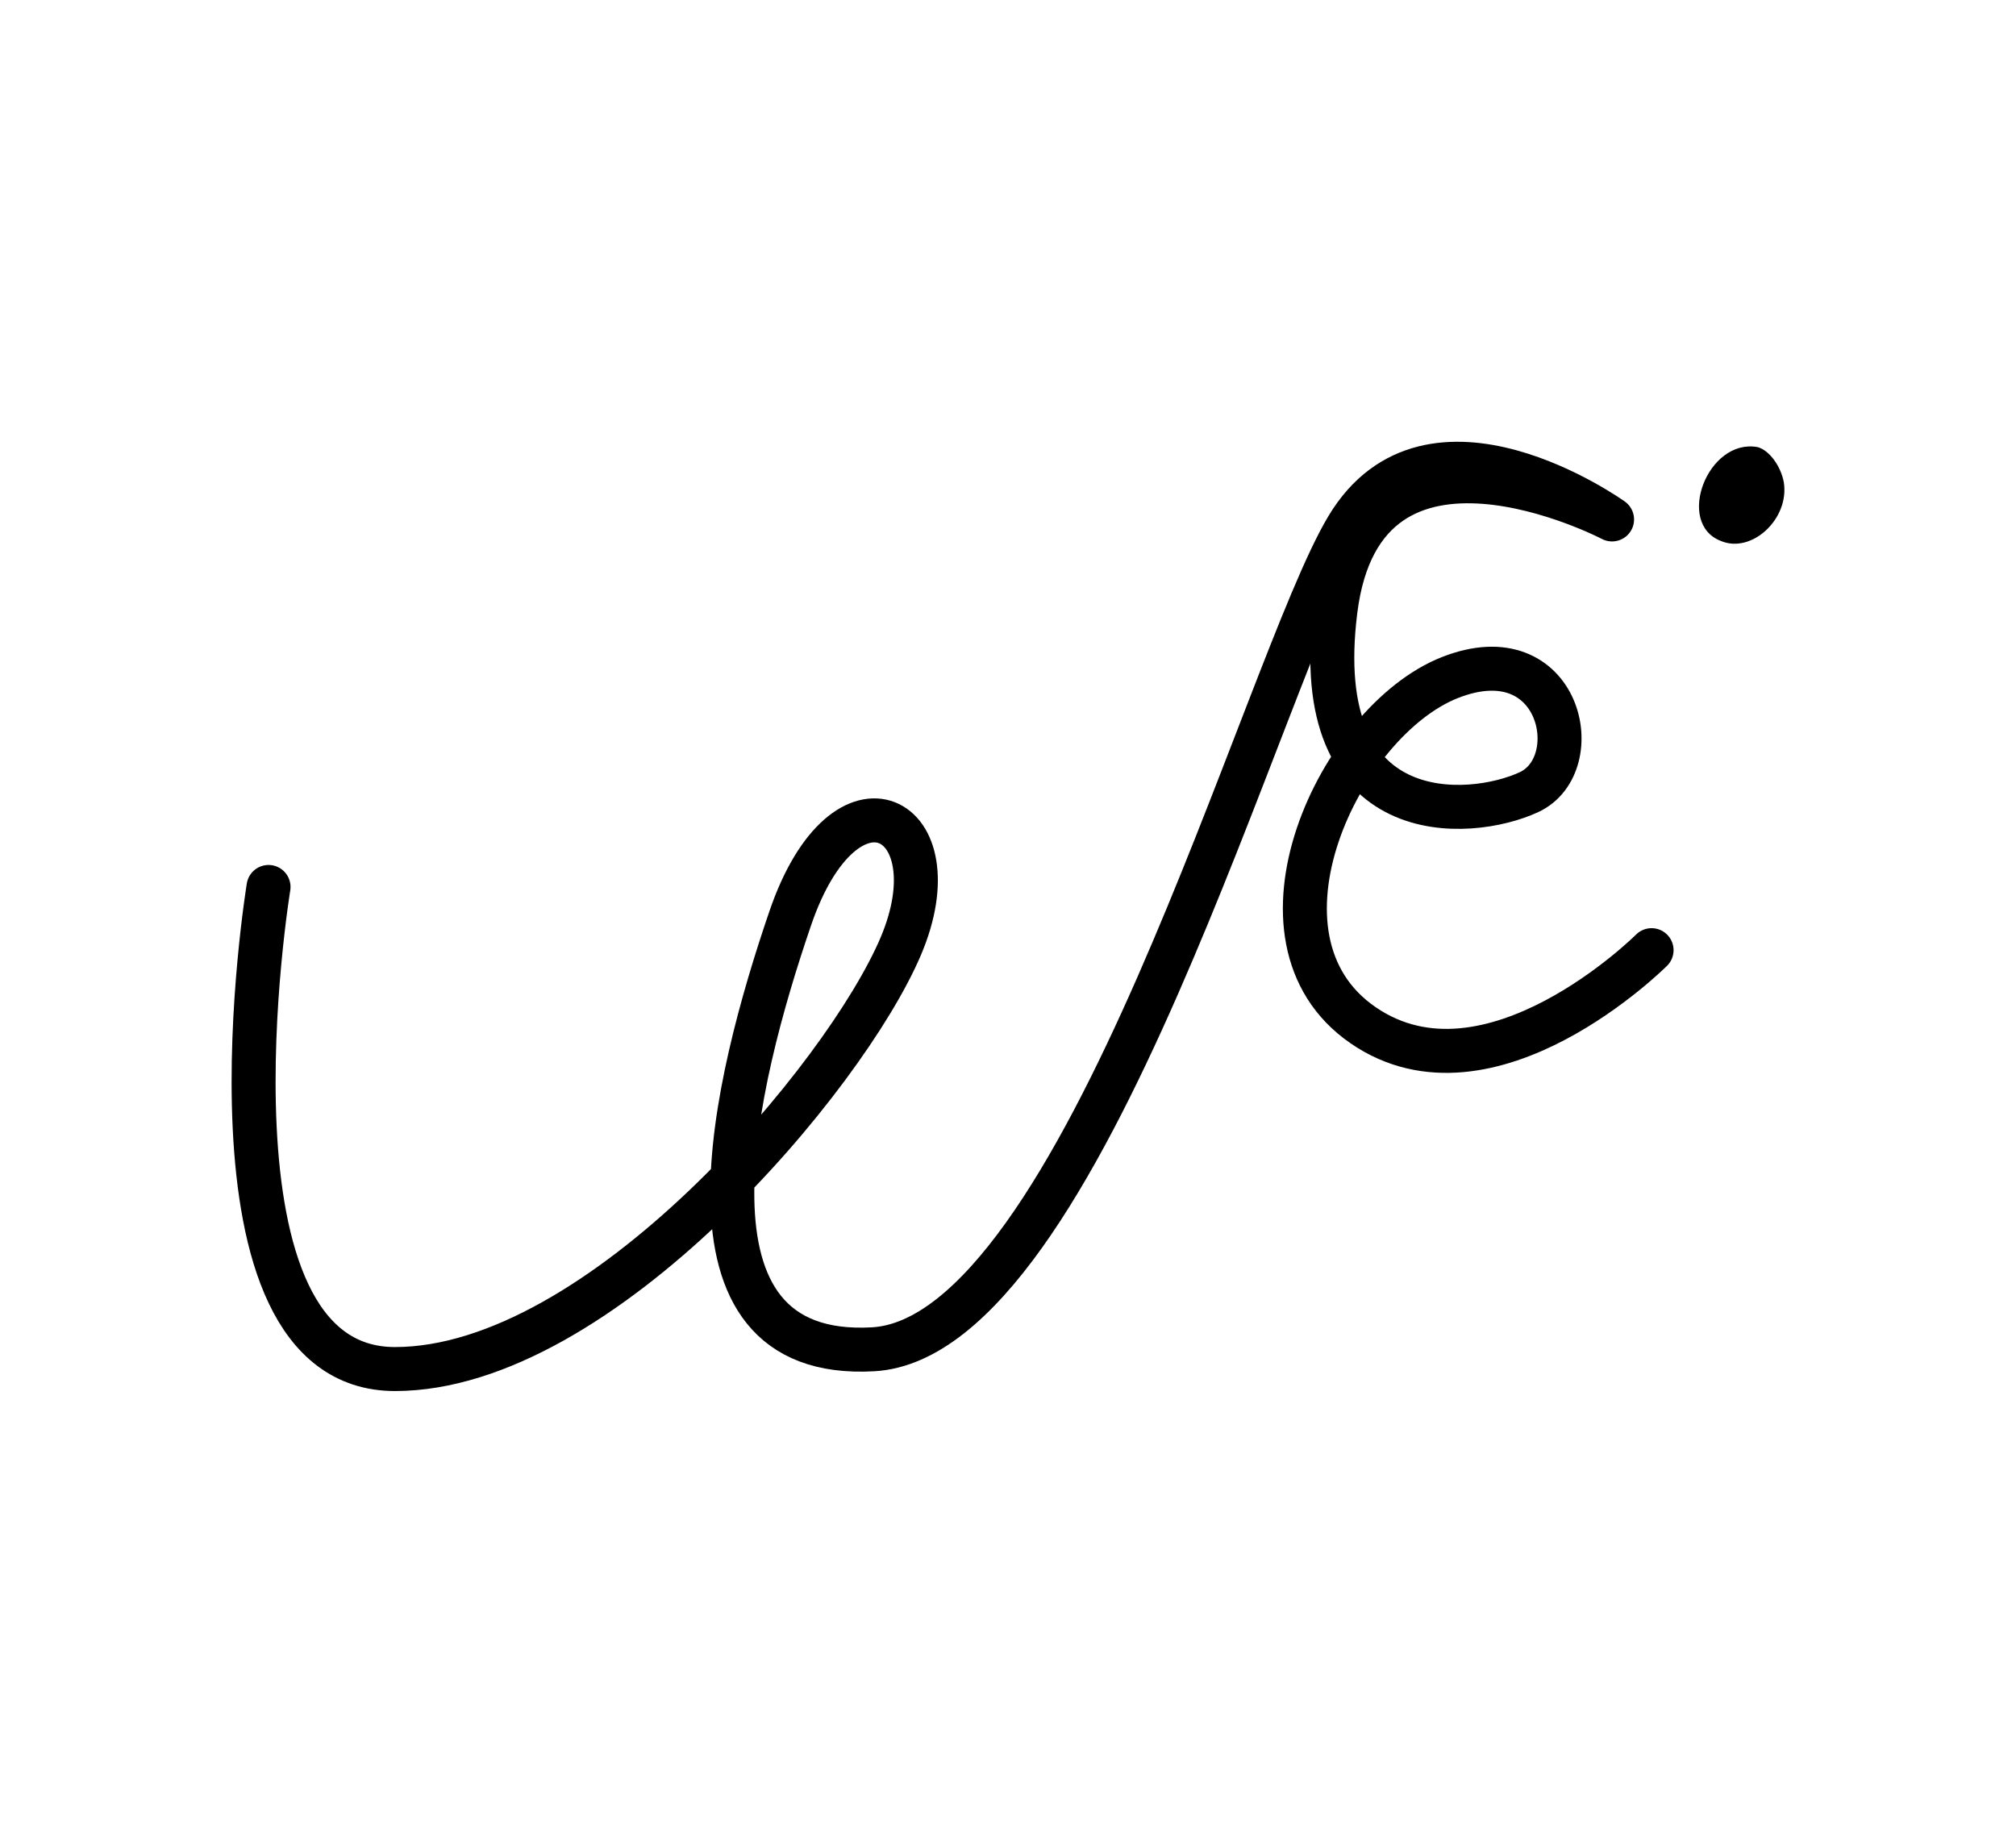 <?xml version="1.0" encoding="UTF-8" standalone="no"?>
<svg
   xmlns:dc="http://purl.org/dc/elements/1.1/"
   xmlns:cc="http://creativecommons.org/ns#"
   xmlns:rdf="http://www.w3.org/1999/02/22-rdf-syntax-ns#"
   xmlns:svg="http://www.w3.org/2000/svg"
   xmlns="http://www.w3.org/2000/svg"
   xmlns:sodipodi="http://sodipodi.sourceforge.net/DTD/sodipodi-0.dtd"
   xmlns:inkscape="http://www.inkscape.org/namespaces/inkscape"
   version="1.0"
   width="110pt"
   height="100pt"
   viewBox="0 0 110 100"
   preserveAspectRatio="xMidYMid meet"
   id="svg2"
   inkscape:version="0.91 r13725"
   sodipodi:docname="20ub350400.svg">
  <defs
     id="defs20" />
  <sodipodi:namedview
     pagecolor="#ffffff"
     bordercolor="#666666"
     borderopacity="1"
     objecttolerance="10"
     gridtolerance="10"
     guidetolerance="10"
     inkscape:pageopacity="0"
     inkscape:pageshadow="2"
     inkscape:window-width="1354"
     inkscape:window-height="804"
     id="namedview18"
     showgrid="false"
     inkscape:zoom="3.7104098"
     inkscape:cx="59.789956"
     inkscape:cy="39.08583"
     inkscape:window-x="0"
     inkscape:window-y="0"
     inkscape:window-maximized="0"
     inkscape:current-layer="svg2" />
  <path
     style="fill:#000000;stroke:none"
     inkscape:connector-curvature="0"
     id="path12"
     d="m 97.331,26.313 c 0.32,2 -1.76,3.92 -3.44,3.2 -2.48,-0.96 -0.72,-5.6 2,-5.12 0.64,0.16 1.28,1.04 1.44,1.92 z" />
  <path
     style="color:#000000;clip-rule:nonzero;display:inline;overflow:visible;visibility:visible;opacity:1;isolation:auto;mix-blend-mode:normal;color-interpolation:sRGB;color-interpolation-filters:linearRGB;solid-color:#000000;solid-opacity:1;fill:none;fill-opacity:1;fill-rule:evenodd;stroke:#000000;stroke-width:2.4;stroke-linecap:round;stroke-linejoin:round;stroke-miterlimit:4;stroke-dasharray:none;stroke-dashoffset:0;stroke-opacity:1;color-rendering:auto;image-rendering:auto;shape-rendering:auto;text-rendering:auto;enable-background:accumulate"
     d="m 14.652,48.394 c 0,0 -4.312,26.304 6.9,26.304 11.212,0 24.579,-15.955 27.598,-23.07 3.019,-7.115 -3.019,-10.349 -6.037,-1.509 -3.019,8.84 -6.9,24.148 4.528,23.501 11.427,-0.647 21.345,-37.3 25.873,-44.847 4.528,-7.546 14.446,-0.431 14.446,-0.431 0,0 -13.583,-7.115 -15.093,4.959 -1.509,12.074 7.331,11.427 10.565,9.918 3.234,-1.509 1.725,-8.624 -4.312,-6.253 -6.037,2.372 -11.643,14.23 -4.743,18.974 6.9,4.743 15.739,-4.097 15.739,-4.097"
     id="path4148"
     inkscape:connector-curvature="0" />
</svg>
